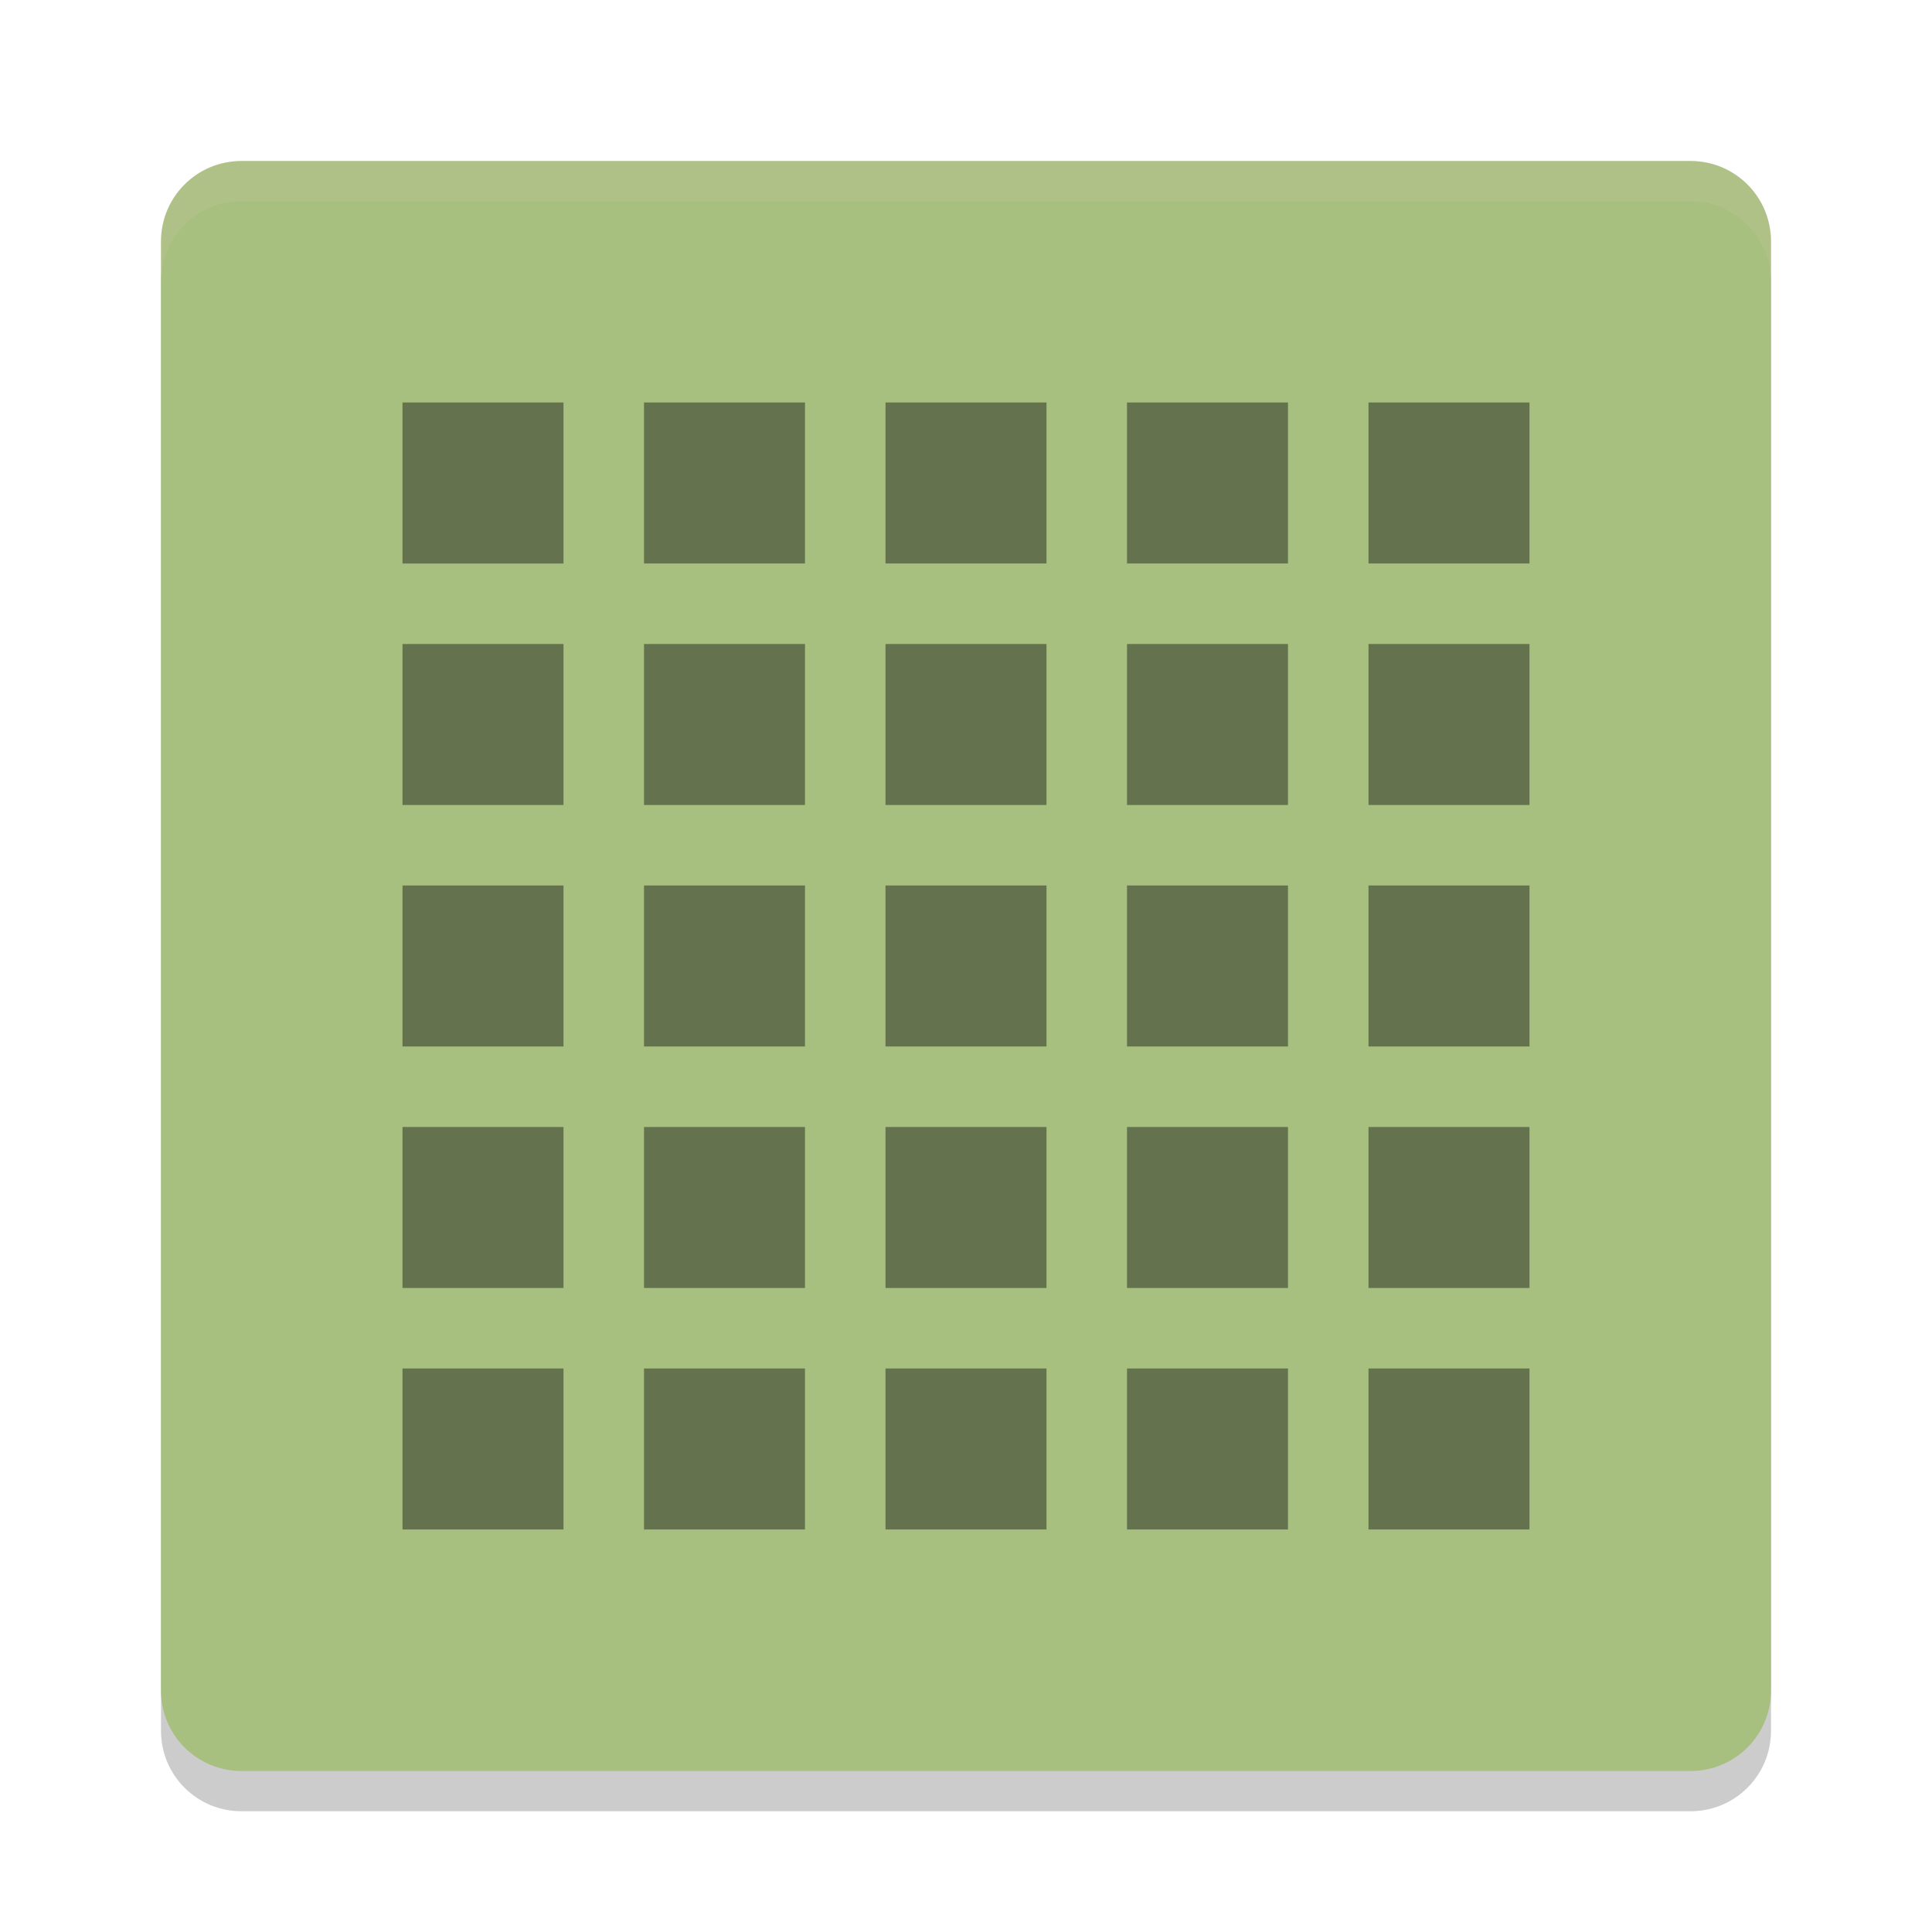 <svg xmlns="http://www.w3.org/2000/svg" width="24" height="24" version="1">
 <path style="opacity:0.2" d="m 22,21.5 v -18 c 0,-0.554 -0.446,-1 -1,-1 H 3 c -0.554,0 -1,0.446 -1,1 v 18 c 0,0.554 0.446,1 1,1 h 18 c 0.554,0 1,-0.446 1,-1 z"/>
 <path style="fill:#a7c080" d="M 22,21 V 3 C 22,2.446 21.554,2 21,2 H 3 C 2.446,2 2,2.446 2,3 v 18 c 0,0.554 0.446,1 1,1 h 18 c 0.554,0 1,-0.446 1,-1 z"/>
 <path style="opacity:0.2;fill:#d3c6aa" d="M 3,2 C 2.446,2 2,2.446 2,3 v 0.5 c 0,-0.554 0.446,-1 1,-1 h 18 c 0.554,0 1,0.446 1,1 V 3 C 22,2.446 21.554,2 21,2 Z"/>
 <path style="opacity:0.4" d="M 5,5 V 7 H 7 V 5 Z m 3,0 v 2 h 2 V 5 Z m 3,0 v 2 h 2 V 5 Z m 3,0 v 2 h 2 V 5 Z m 3,0 v 2 h 2 V 5 Z M 5,8 v 2 H 7 V 8 Z m 3,0 v 2 h 2 V 8 Z m 3,0 v 2 h 2 V 8 Z m 3,0 v 2 h 2 V 8 Z m 3,0 v 2 h 2 V 8 Z M 5,11 v 2 h 2 v -2 z m 3,0 v 2 h 2 v -2 z m 3,0 v 2 h 2 v -2 z m 3,0 v 2 h 2 v -2 z m 3,0 v 2 h 2 V 11 Z M 5,14 v 2 h 2 v -2 z m 3,0 v 2 h 2 v -2 z m 3,0 v 2 h 2 v -2 z m 3,0 v 2 h 2 v -2 z m 3,0 v 2 h 2 V 14 Z M 5,17 v 2 h 2 v -2 z m 3,0 v 2 h 2 v -2 z m 3,0 v 2 h 2 v -2 z m 3,0 v 2 h 2 v -2 z m 3,0 v 2 h 2 v -2 z"/>
</svg>
